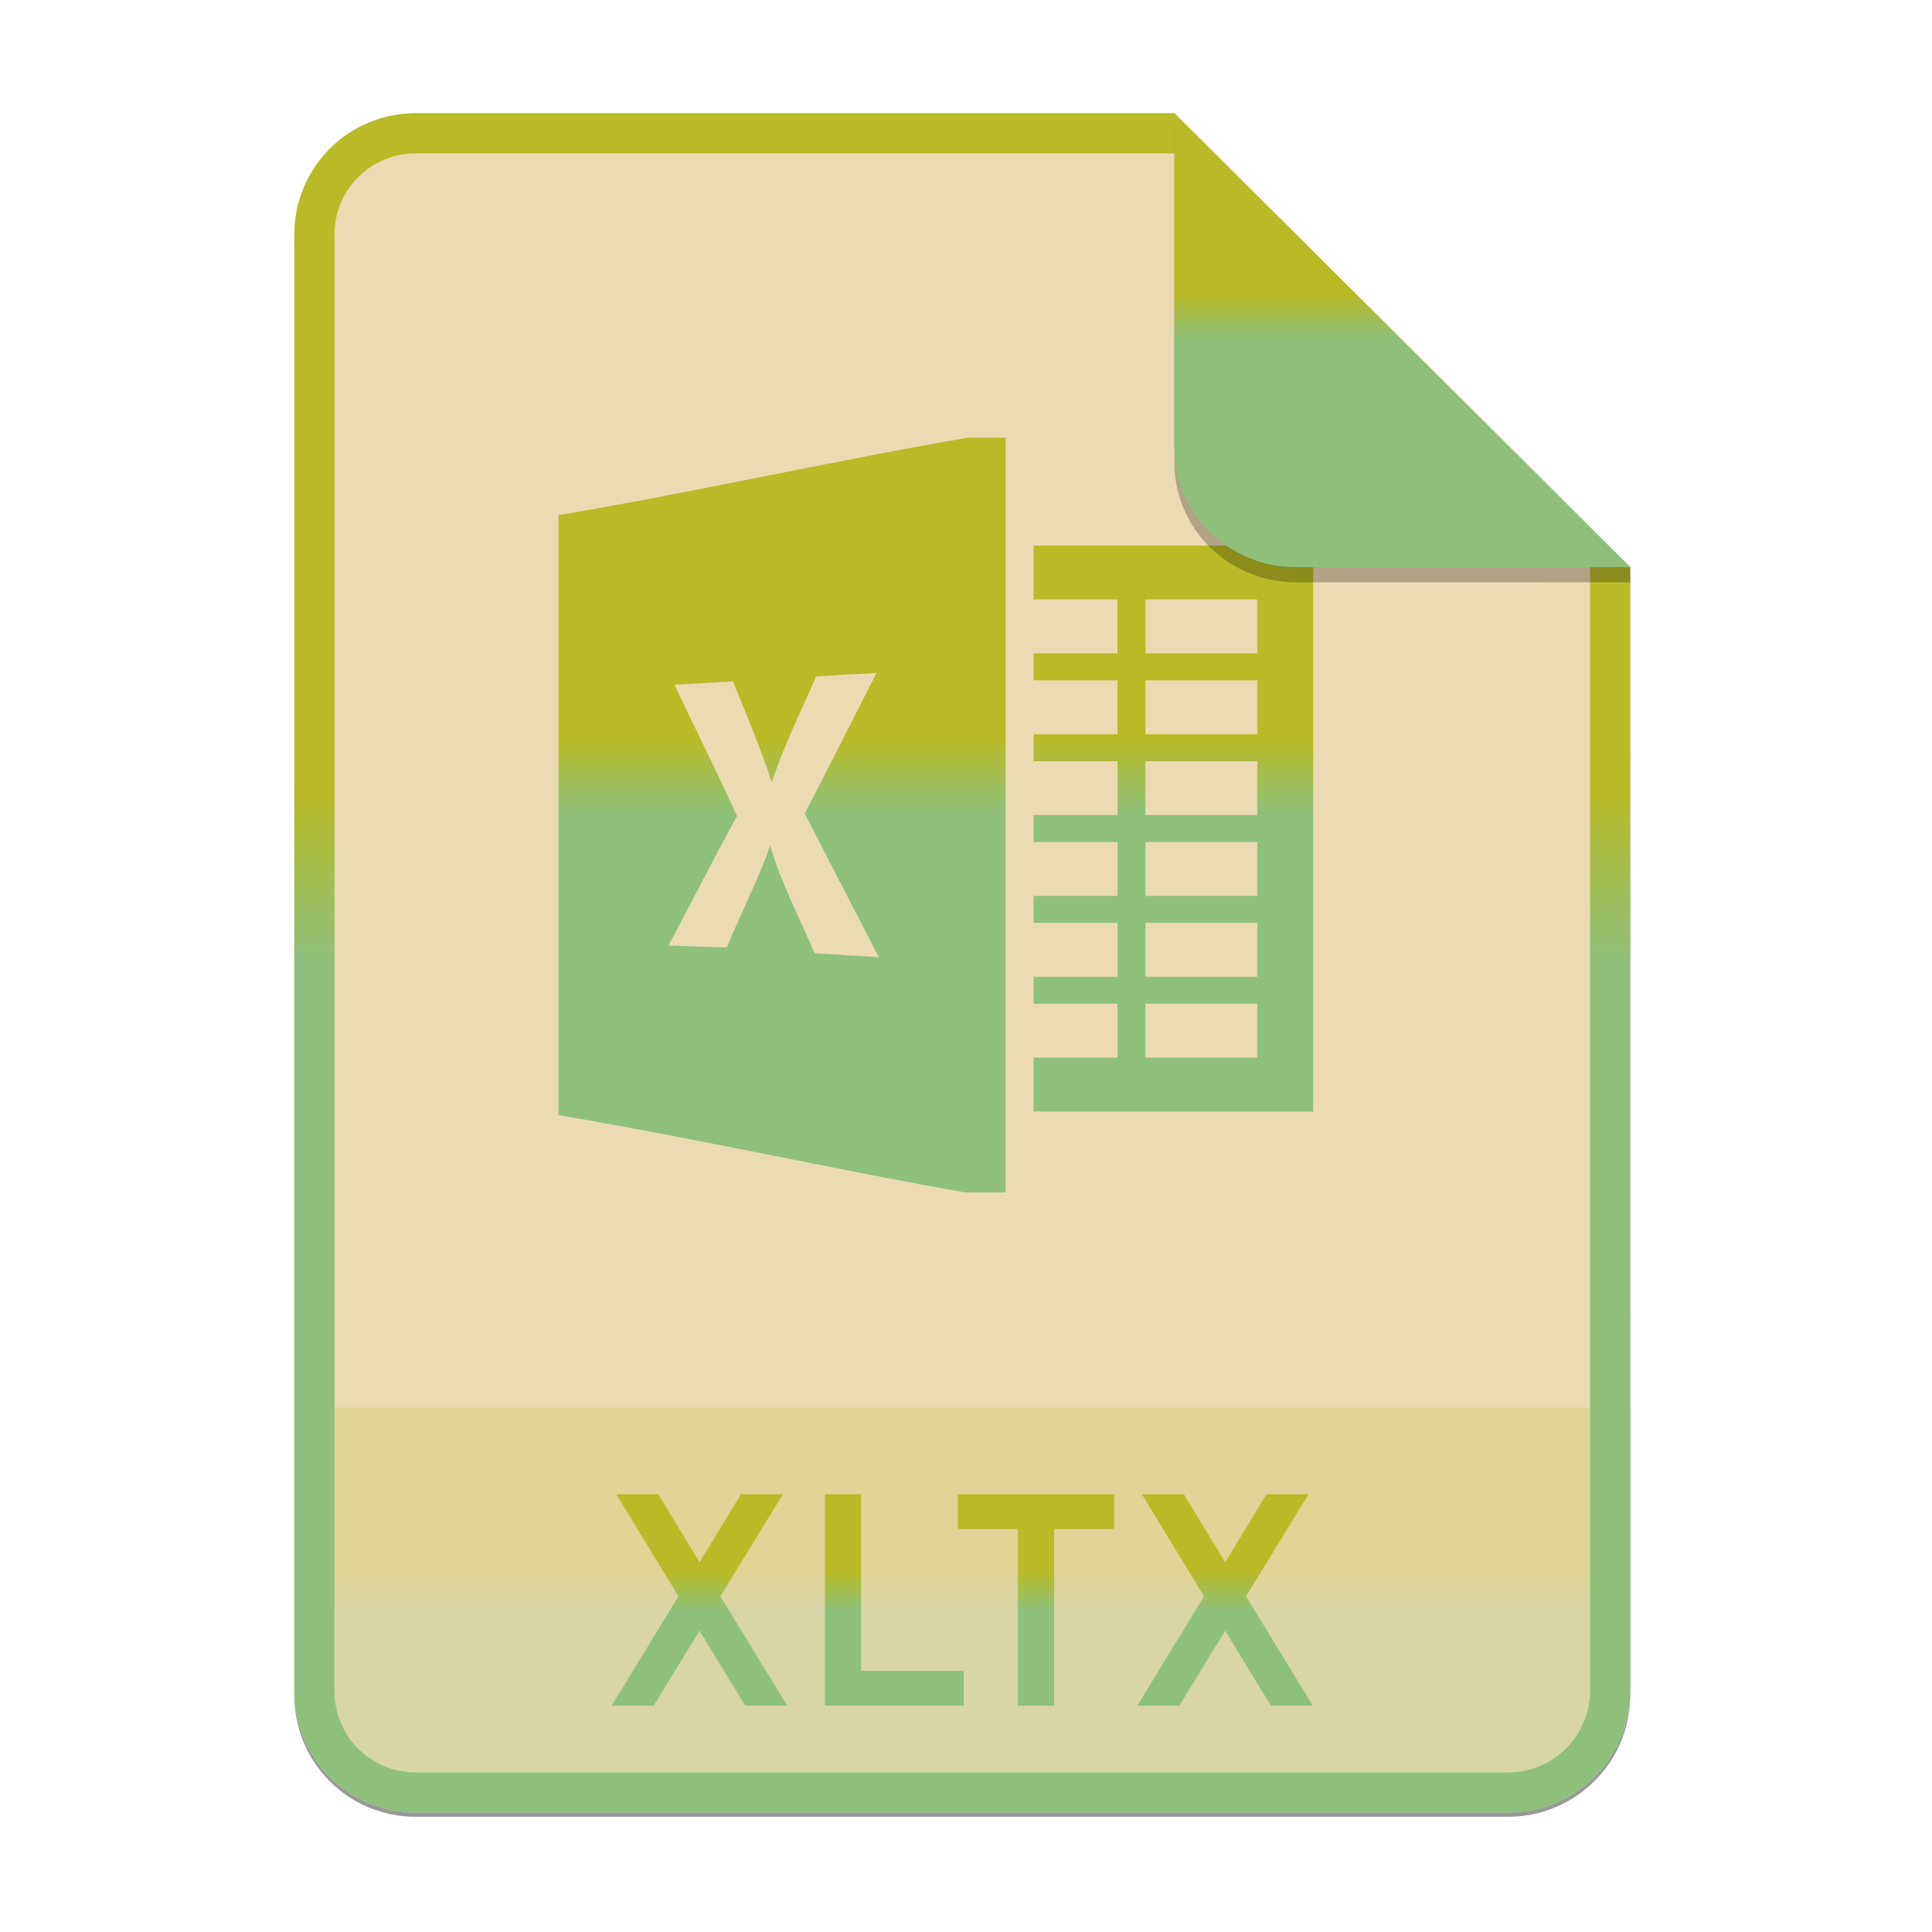 <svg width="256" height="256" viewBox="0 0 256 256" fill="none" xmlns="http://www.w3.org/2000/svg">
<g opacity="0.4" filter="url(#filter0_f)">
<path d="M55.084 15.564H155.608L216.009 75.713L216.011 224.609C216.011 233.52 208.749 240.737 199.838 240.737H55.084C46.173 240.737 39 233.564 39 224.654V31.647C39 22.737 46.173 15.564 55.084 15.564H55.084Z" fill="black"/>
</g>
<path d="M55.084 15H155.608L216.009 75.149L216.011 224.045C216.011 232.956 208.749 240.174 199.838 240.174H55.084C46.173 240.174 39 233 39 224.09V31.084C39 22.173 46.173 15 55.084 15H55.084Z" fill="#ebdbb2"/>
<path opacity="0.2" d="M199.838 240.174C208.749 240.174 216.011 232.956 216.011 224.046L216.01 186.5H39V224.09C39 233 46.173 240.174 55.084 240.174H199.838Z" fill="url(#paint0_linear)"/>
<path fill-rule="evenodd" clip-rule="evenodd" d="M155.608 20.319H55.084C49.111 20.319 44.319 25.111 44.319 31.084V224.09C44.319 230.063 49.111 234.855 55.084 234.855H199.838C205.83 234.855 210.692 229.999 210.692 224.046V75.149L155.608 20.319ZM155.608 15H55.084C46.173 15 39 22.173 39 31.084V224.09C39 233 46.173 240.174 55.084 240.174H199.838C208.749 240.174 216.011 232.956 216.011 224.045L216.009 75.149L155.608 15Z" fill="url(#paint1_linear)"/>
<path d="M98.738 226H104.298L95.458 211.52L103.738 198H98.178L92.698 207L87.218 198H81.658L89.898 211.52L81.058 226H86.618L92.698 216.08L98.738 226ZM109.298 226H127.698V221.4H114.098V198H109.298V226ZM139.673 202.6H147.633V198H126.913V202.6H134.873V226H139.673V202.6ZM168.386 226H173.946L165.106 211.52L173.386 198H167.826L162.346 207L156.866 198H151.306L159.546 211.52L150.706 226H156.266L162.346 216.08L168.386 226Z" fill="url(#paint2_linear)"/>
<path d="M128.197 58C110.136 61.102 92.066 65.216 74.005 68.261C74.005 94.754 73.993 121.258 74.005 147.762C91.972 150.795 109.947 154.842 127.879 158H133.26V58H128.197ZM116.142 89.171C112.996 95.386 109.839 101.6 106.635 107.791C109.874 114.152 113.185 120.467 116.436 126.829C113.597 126.67 110.77 126.498 107.932 126.305C105.929 121.568 103.49 116.992 102.052 112.038C100.45 116.651 98.164 121.001 96.327 125.522C93.747 125.488 91.167 125.386 88.587 125.283C91.614 119.569 94.537 113.809 97.658 108.129C95.008 102.279 92.098 96.543 89.364 90.728C91.957 90.579 94.549 90.433 97.141 90.296C98.896 94.738 100.815 99.121 102.264 103.677C103.82 98.849 106.14 94.306 108.131 89.638C110.793 89.455 113.468 89.296 116.142 89.171ZM136.964 72.286V79.429H148.075V86.571H136.964V90.143H148.075V97.298H136.964V100.857H148.075V108H136.964V111.571H148.075V118.714H136.964V122.286H148.075V129.429H136.964V133H148.075V140.143H136.964V147.286H174V72.286H136.964ZM151.778 79.429H166.593V86.571H151.778V79.429ZM151.778 90.143H166.593V97.298H151.778V90.143ZM151.778 100.857H166.593V108H151.778V100.857ZM151.778 111.571H166.593V118.714H151.778V111.571ZM151.778 122.286H166.593V129.429H151.778V122.286ZM151.778 133H166.593V140.143H151.778V133Z" fill="url(#paint3_linear)"/>
<path opacity="0.25" d="M155.608 17V61.231C155.608 70.141 162.867 77.16 171.777 77.16L216.009 77.149V75.149L155.608 17Z" fill="black"/>
<path d="M155.608 15V59.231C155.608 68.141 162.867 75.16 171.777 75.16L216.009 75.149L155.608 15Z" fill="url(#paint4_linear)"/>
<defs>
<filter id="filter0_f" x="23.878" y="0.441" width="207.255" height="255.418" filterUnits="userSpaceOnUse" color-interpolation-filters="sRGB">
<feFlood flood-opacity="0" result="BackgroundImageFix"/>
<feBlend mode="normal" in="SourceGraphic" in2="BackgroundImageFix" result="shape"/>
<feGaussianBlur stdDeviation="7.561" result="effect1_foregroundBlur"/>
</filter>
<linearGradient id="paint0_linear" x1="127.507" y1="186.5" x2="127.507" y2="240.175" gradientUnits="userSpaceOnUse">
<stop stop-color="#b8bb26"/>
<stop offset="0.1" stop-color="#b8bb26"/>
<stop offset="0.2" stop-color="#b8bb26"/>
<stop offset="0.3" stop-color="#b8bb26"/>
<stop offset="0.4" stop-color="#b8bb26"/>
<stop offset="0.5" stop-color="#8ec07c"/>
<stop offset="0.6" stop-color="#8ec07c"/>
<stop offset="0.7" stop-color="#8ec07c"/>
<stop offset="0.8" stop-color="#8ec07c"/>
<stop offset="0.9" stop-color="#8ec07c"/>
<stop offset="1" stop-color="#8ec07c"/>
</linearGradient>
<linearGradient id="paint1_linear" x1="127.507" y1="15" x2="127.507" y2="240.178" gradientUnits="userSpaceOnUse">
<stop stop-color="#b8bb26"/>
<stop offset="0.1" stop-color="#b8bb26"/>
<stop offset="0.2" stop-color="#b8bb26"/>
<stop offset="0.3" stop-color="#b8bb26"/>
<stop offset="0.4" stop-color="#b8bb26"/>
<stop offset="0.5" stop-color="#8ec07c"/>
<stop offset="0.6" stop-color="#8ec07c"/>
<stop offset="0.7" stop-color="#8ec07c"/>
<stop offset="0.8" stop-color="#8ec07c"/>
<stop offset="0.9" stop-color="#8ec07c"/>
<stop offset="1" stop-color="#8ec07c"/>
</linearGradient>
<linearGradient id="paint2_linear" x1="127.502" y1="187" x2="127.502" y2="240.001" gradientUnits="userSpaceOnUse">
<stop stop-color="#b8bb26"/>
<stop offset="0.1" stop-color="#b8bb26"/>
<stop offset="0.2" stop-color="#b8bb26"/>
<stop offset="0.3" stop-color="#b8bb26"/>
<stop offset="0.4" stop-color="#b8bb26"/>
<stop offset="0.5" stop-color="#8ec07c"/>
<stop offset="0.6" stop-color="#8ec07c"/>
<stop offset="0.7" stop-color="#8ec07c"/>
<stop offset="0.8" stop-color="#8ec07c"/>
<stop offset="0.9" stop-color="#8ec07c"/>
<stop offset="1" stop-color="#8ec07c"/>
</linearGradient>
<linearGradient id="paint3_linear" x1="124.001" y1="58" x2="124.001" y2="158.002" gradientUnits="userSpaceOnUse">
<stop stop-color="#b8bb26"/>
<stop offset="0.1" stop-color="#b8bb26"/>
<stop offset="0.2" stop-color="#b8bb26"/>
<stop offset="0.3" stop-color="#b8bb26"/>
<stop offset="0.4" stop-color="#b8bb26"/>
<stop offset="0.5" stop-color="#8ec07c"/>
<stop offset="0.6" stop-color="#8ec07c"/>
<stop offset="0.7" stop-color="#8ec07c"/>
<stop offset="0.8" stop-color="#8ec07c"/>
<stop offset="0.9" stop-color="#8ec07c"/>
<stop offset="1" stop-color="#8ec07c"/>
</linearGradient>
<linearGradient id="paint4_linear" x1="185.809" y1="15" x2="185.809" y2="75.162" gradientUnits="userSpaceOnUse">
<stop stop-color="#b8bb26"/>
<stop offset="0.1" stop-color="#b8bb26"/>
<stop offset="0.2" stop-color="#b8bb26"/>
<stop offset="0.3" stop-color="#b8bb26"/>
<stop offset="0.4" stop-color="#b8bb26"/>
<stop offset="0.5" stop-color="#8ec07c"/>
<stop offset="0.6" stop-color="#8ec07c"/>
<stop offset="0.7" stop-color="#8ec07c"/>
<stop offset="0.8" stop-color="#8ec07c"/>
<stop offset="0.9" stop-color="#8ec07c"/>
<stop offset="1" stop-color="#8ec07c"/>
</linearGradient>
</defs>
</svg>
